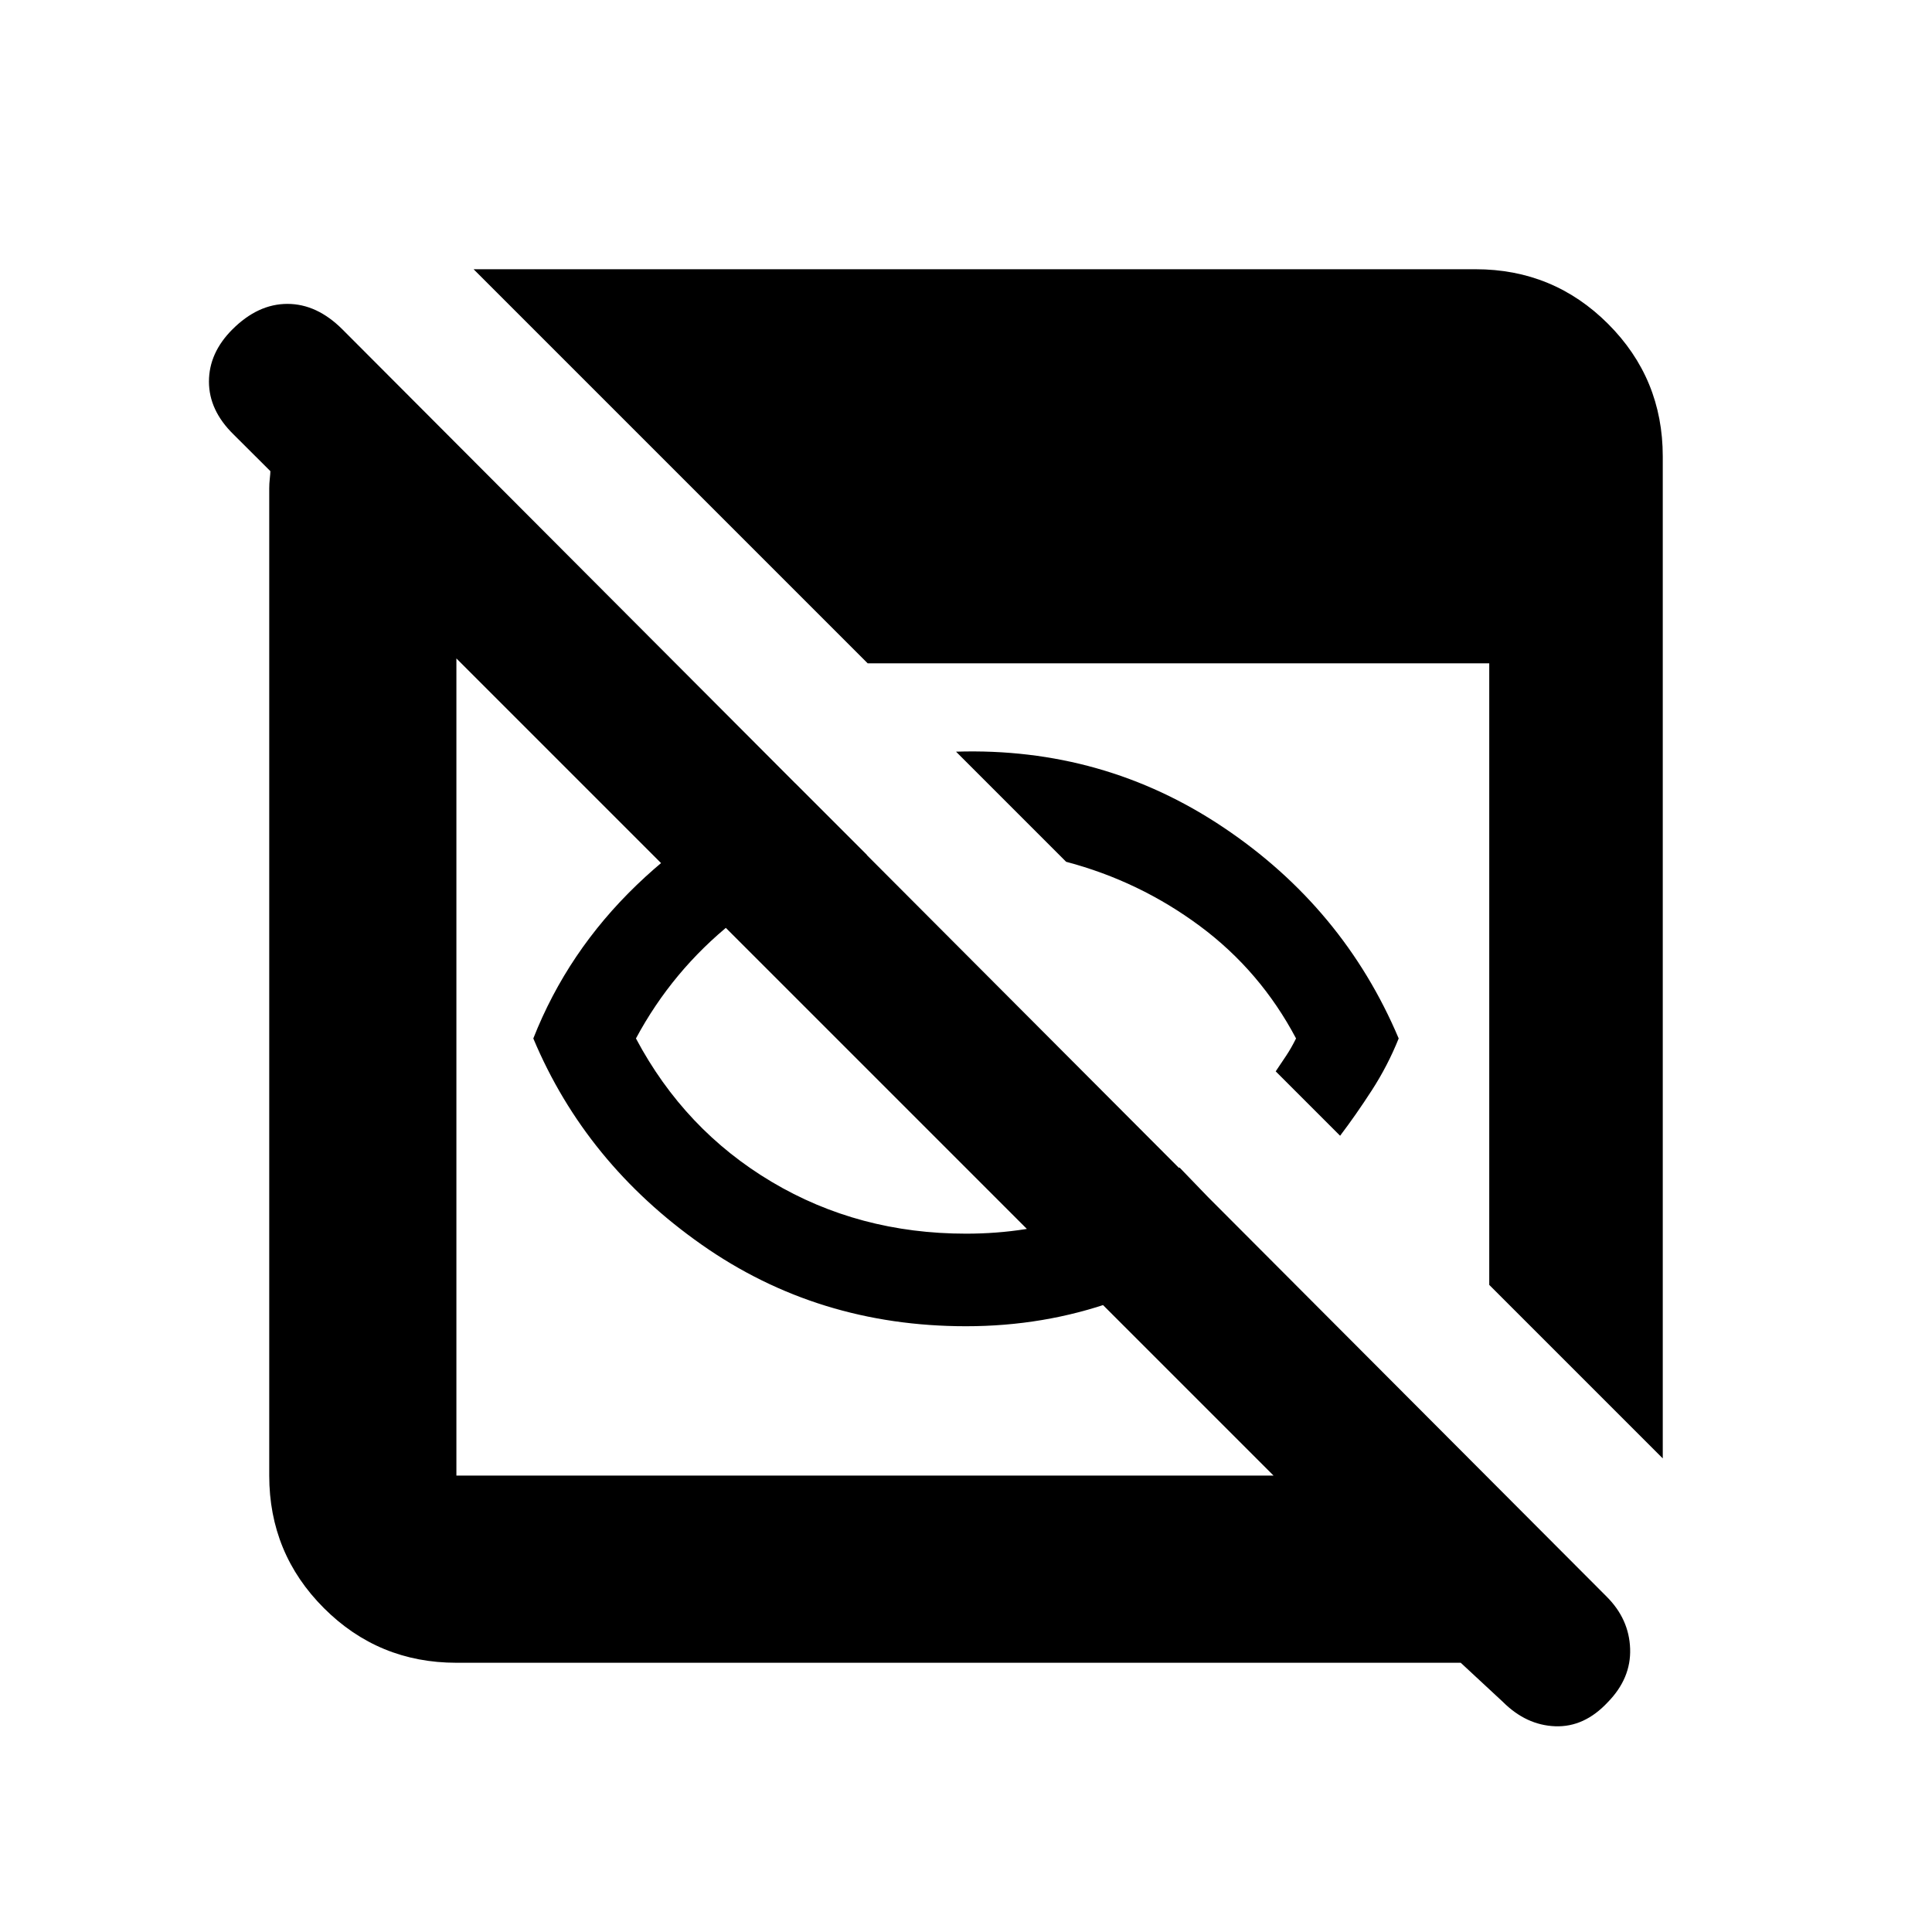 <svg xmlns="http://www.w3.org/2000/svg" height="20" viewBox="0 96 960 960" width="20"><path d="M480 755q-73.611 0-131.306-40.5Q291 674 265 612q17-43.196 51.378-76.261 34.379-33.065 78.84-50.5l35.565 35.565q-36.682 9.399-66.7 33.45Q334.065 578.304 316 612q24.149 45.47 67.414 71.235Q426.678 709 480 709q30.347 0 56.652-8.848t49.435-24.043l31.935 33.131q-29.565 20.999-64.394 33.38Q518.8 755 480 755Zm185.891-94.652-32-32q2.935-4.37 5.305-7.924Q641.565 616.87 644 612q-17.739-33.543-47.782-55.848-30.044-22.304-66.456-31.934L475.044 469.5q73.304-2.304 132.913 37.663Q667.565 547.13 695 612q-5.435 13.525-13.337 25.752-7.902 12.226-15.772 22.596Zm-439.108 261.87q-38.677 0-65.839-27.162t-27.162-65.839V338.594q0-2.261.282-4.804.283-2.544.283-3.675l-18.326-18.267q-12.195-11.946-12.195-26.234 0-14.288 11.63-25.919 12.696-12.696 27.359-12.696 14.663 0 27.359 12.696L798.37 889.391q11.131 11.131 11.631 25.859.5 14.729-11.131 26.598-11.63 12.457-26.076 11.924-14.446-.532-26.076-12.163l-20.891-19.391H226.783Zm0-93.001h406.043L226.783 423.174v406.043Zm599.435-8.543L740 734.456V425.609H431.152L235.326 229.782h497.891q38.677 0 65.839 27.162t27.162 65.839v497.891Z"/></svg>